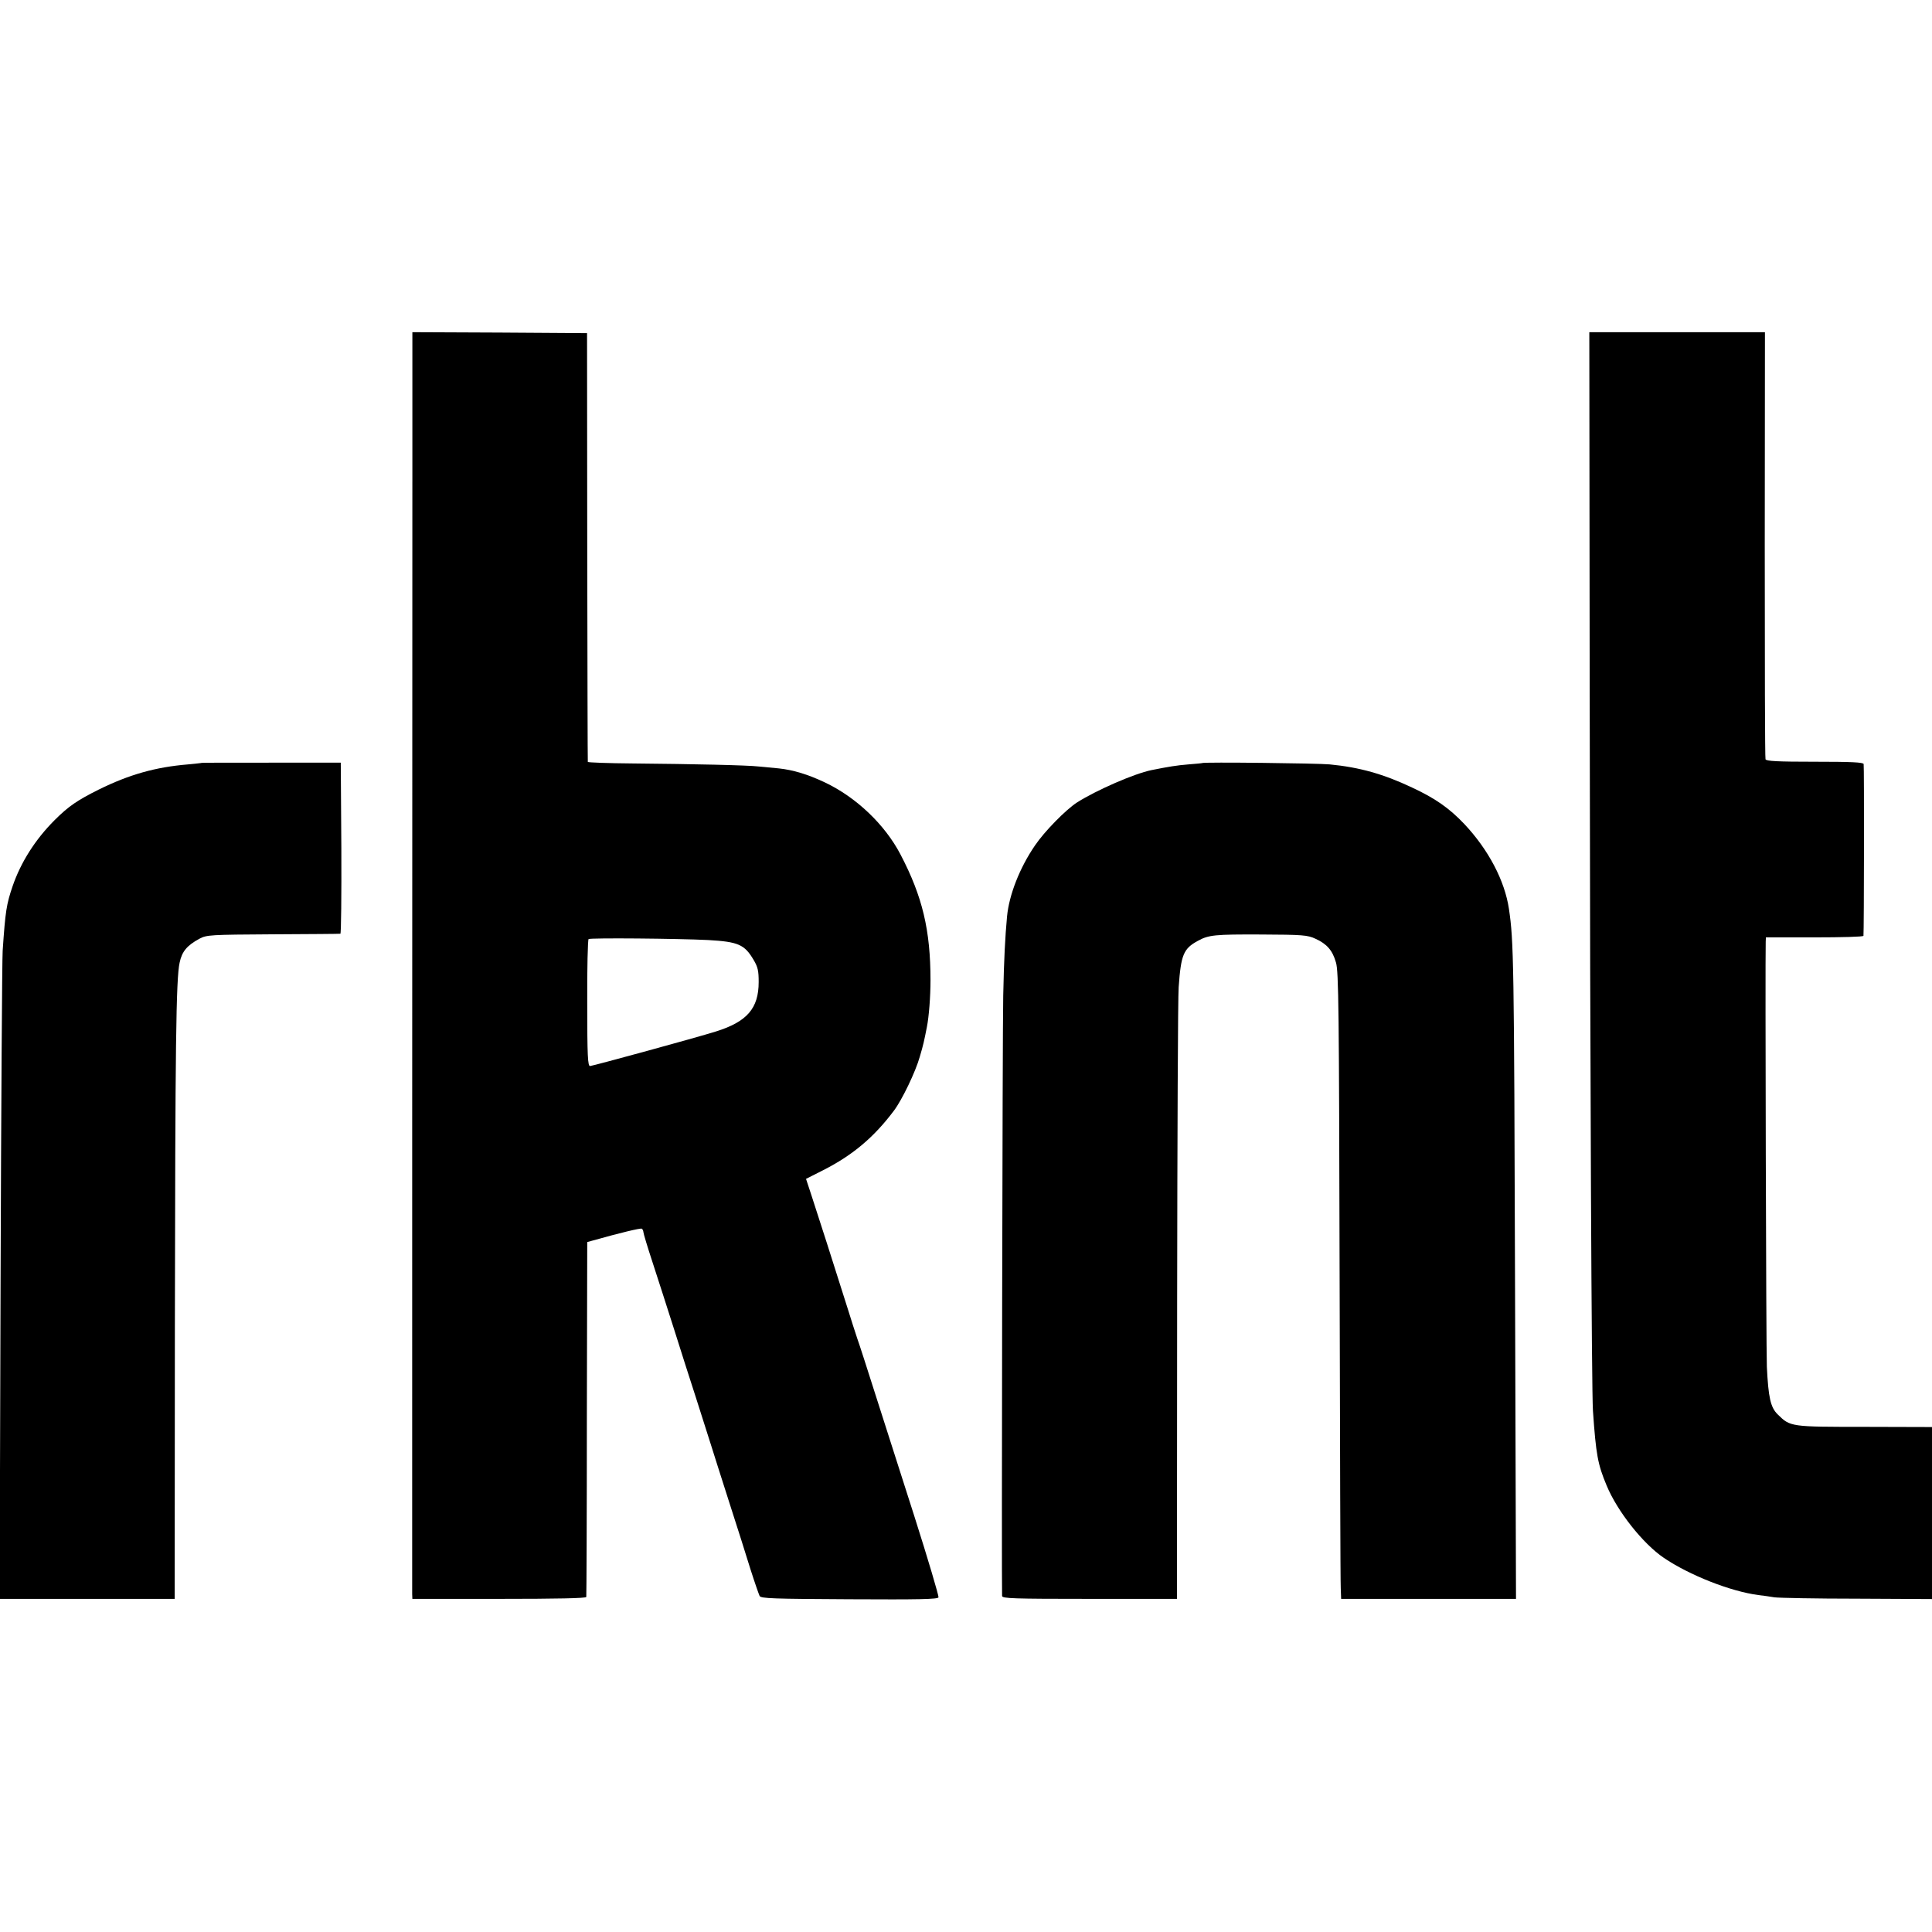 <?xml version="1.0" standalone="no"?>
<!DOCTYPE svg PUBLIC "-//W3C//DTD SVG 20010904//EN"
 "http://www.w3.org/TR/2001/REC-SVG-20010904/DTD/svg10.dtd">
<svg version="1.0" xmlns="http://www.w3.org/2000/svg"
 width="1012pt" height="1012pt" viewBox="0 0 1012 1012"
 preserveAspectRatio="xMidYMid meet">
<g transform="translate(0,1012) scale(0.1,-0.1)"
fill="#000000" stroke="none">
<path d="M2160 7598 c-1 -1281 -1 -5801 -1 -5828 l1 -25 455 0 c298 0 456 3
456 10 1 5 3 426 3 934 l2 925 29 8 c142 40 250 66 257 62 4 -3 8 -11 8 -17 0
-7 22 -80 49 -162 27 -83 77 -238 111 -345 34 -107 85 -269 115 -360 29 -91
64 -201 78 -245 14 -44 57 -181 97 -305 40 -124 90 -281 111 -350 22 -69 44
-132 48 -140 7 -13 71 -15 470 -17 369 -2 463 0 467 10 2 7 -54 197 -126 423
-72 225 -165 515 -206 644 -41 129 -83 260 -94 290 -10 30 -32 98 -48 150 -64
203 -165 519 -192 600 l-28 85 89 45 c156 79 268 174 372 313 42 56 113 203
135 282 19 64 23 84 37 155 11 55 19 160 19 245 0 263 -42 439 -157 659 -82
157 -232 300 -397 378 -89 42 -165 65 -240 73 -30 3 -77 7 -105 10 -59 7 -338
13 -662 16 -128 1 -233 5 -234 8 -1 3 -2 510 -3 1126 l-1 1120 -457 3 -458 2
0 -782z m1549 -2402 c158 -9 191 -23 239 -105 22 -37 26 -57 26 -115 0 -138
-61 -208 -224 -259 -105 -33 -640 -179 -659 -181 -12 -1 -15 50 -15 329 -1
182 3 333 7 336 10 7 465 3 626 -5z"/>
<path d="M8327 6468 c2 -2013 10 -3629 17 -3738 16 -230 25 -280 72 -392 56
-135 190 -304 299 -378 134 -91 350 -176 495 -195 25 -3 63 -8 85 -12 22 -3
217 -7 433 -7 l392 -2 0 451 0 450 -353 1 c-388 0 -389 0 -455 65 -38 37 -49
89 -57 249 -4 90 -9 2130 -6 2228 l1 22 255 0 c140 0 255 3 256 8 3 25 4 889
1 900 -3 9 -63 12 -257 12 -193 0 -254 3 -257 13 -3 6 -4 513 -4 1124 l1 1113
-460 0 -460 0 2 -1912z"/>
<path d="M1057 6124 c-1 -1 -33 -4 -72 -8 -170 -14 -308 -53 -468 -132 -112
-56 -158 -87 -231 -160 -102 -102 -177 -221 -220 -346 -32 -94 -38 -130 -52
-338 -3 -41 -8 -822 -11 -1735 l-5 -1660 458 0 459 0 1 1410 c2 1491 6 1838
25 1923 12 58 39 90 104 125 38 20 55 21 385 23 190 1 348 2 353 3 4 0 6 202
5 448 l-3 448 -363 0 c-200 0 -364 0 -365 -1z"/>
<path d="M6297 6123 c-1 -1 -34 -4 -72 -7 -62 -5 -104 -12 -194 -30 -91 -19
-286 -104 -389 -169 -59 -38 -171 -152 -221 -226 -80 -117 -135 -258 -146
-371 -10 -109 -16 -219 -20 -415 -4 -170 -9 -3093 -6 -3145 1 -13 58 -15 458
-15 l458 0 1 1560 c1 858 4 1598 8 1644 12 170 25 202 101 243 56 31 90 34
330 33 219 -1 244 -3 285 -22 60 -27 90 -61 108 -125 14 -47 16 -241 19 -1638
2 -872 4 -1610 6 -1640 l2 -55 458 0 458 0 -5 1625 c-5 1724 -7 1820 -32 1989
-22 148 -107 310 -234 445 -78 82 -151 134 -274 191 -148 70 -274 106 -431
121 -60 6 -663 13 -668 7z"/>
</g>
</svg>
